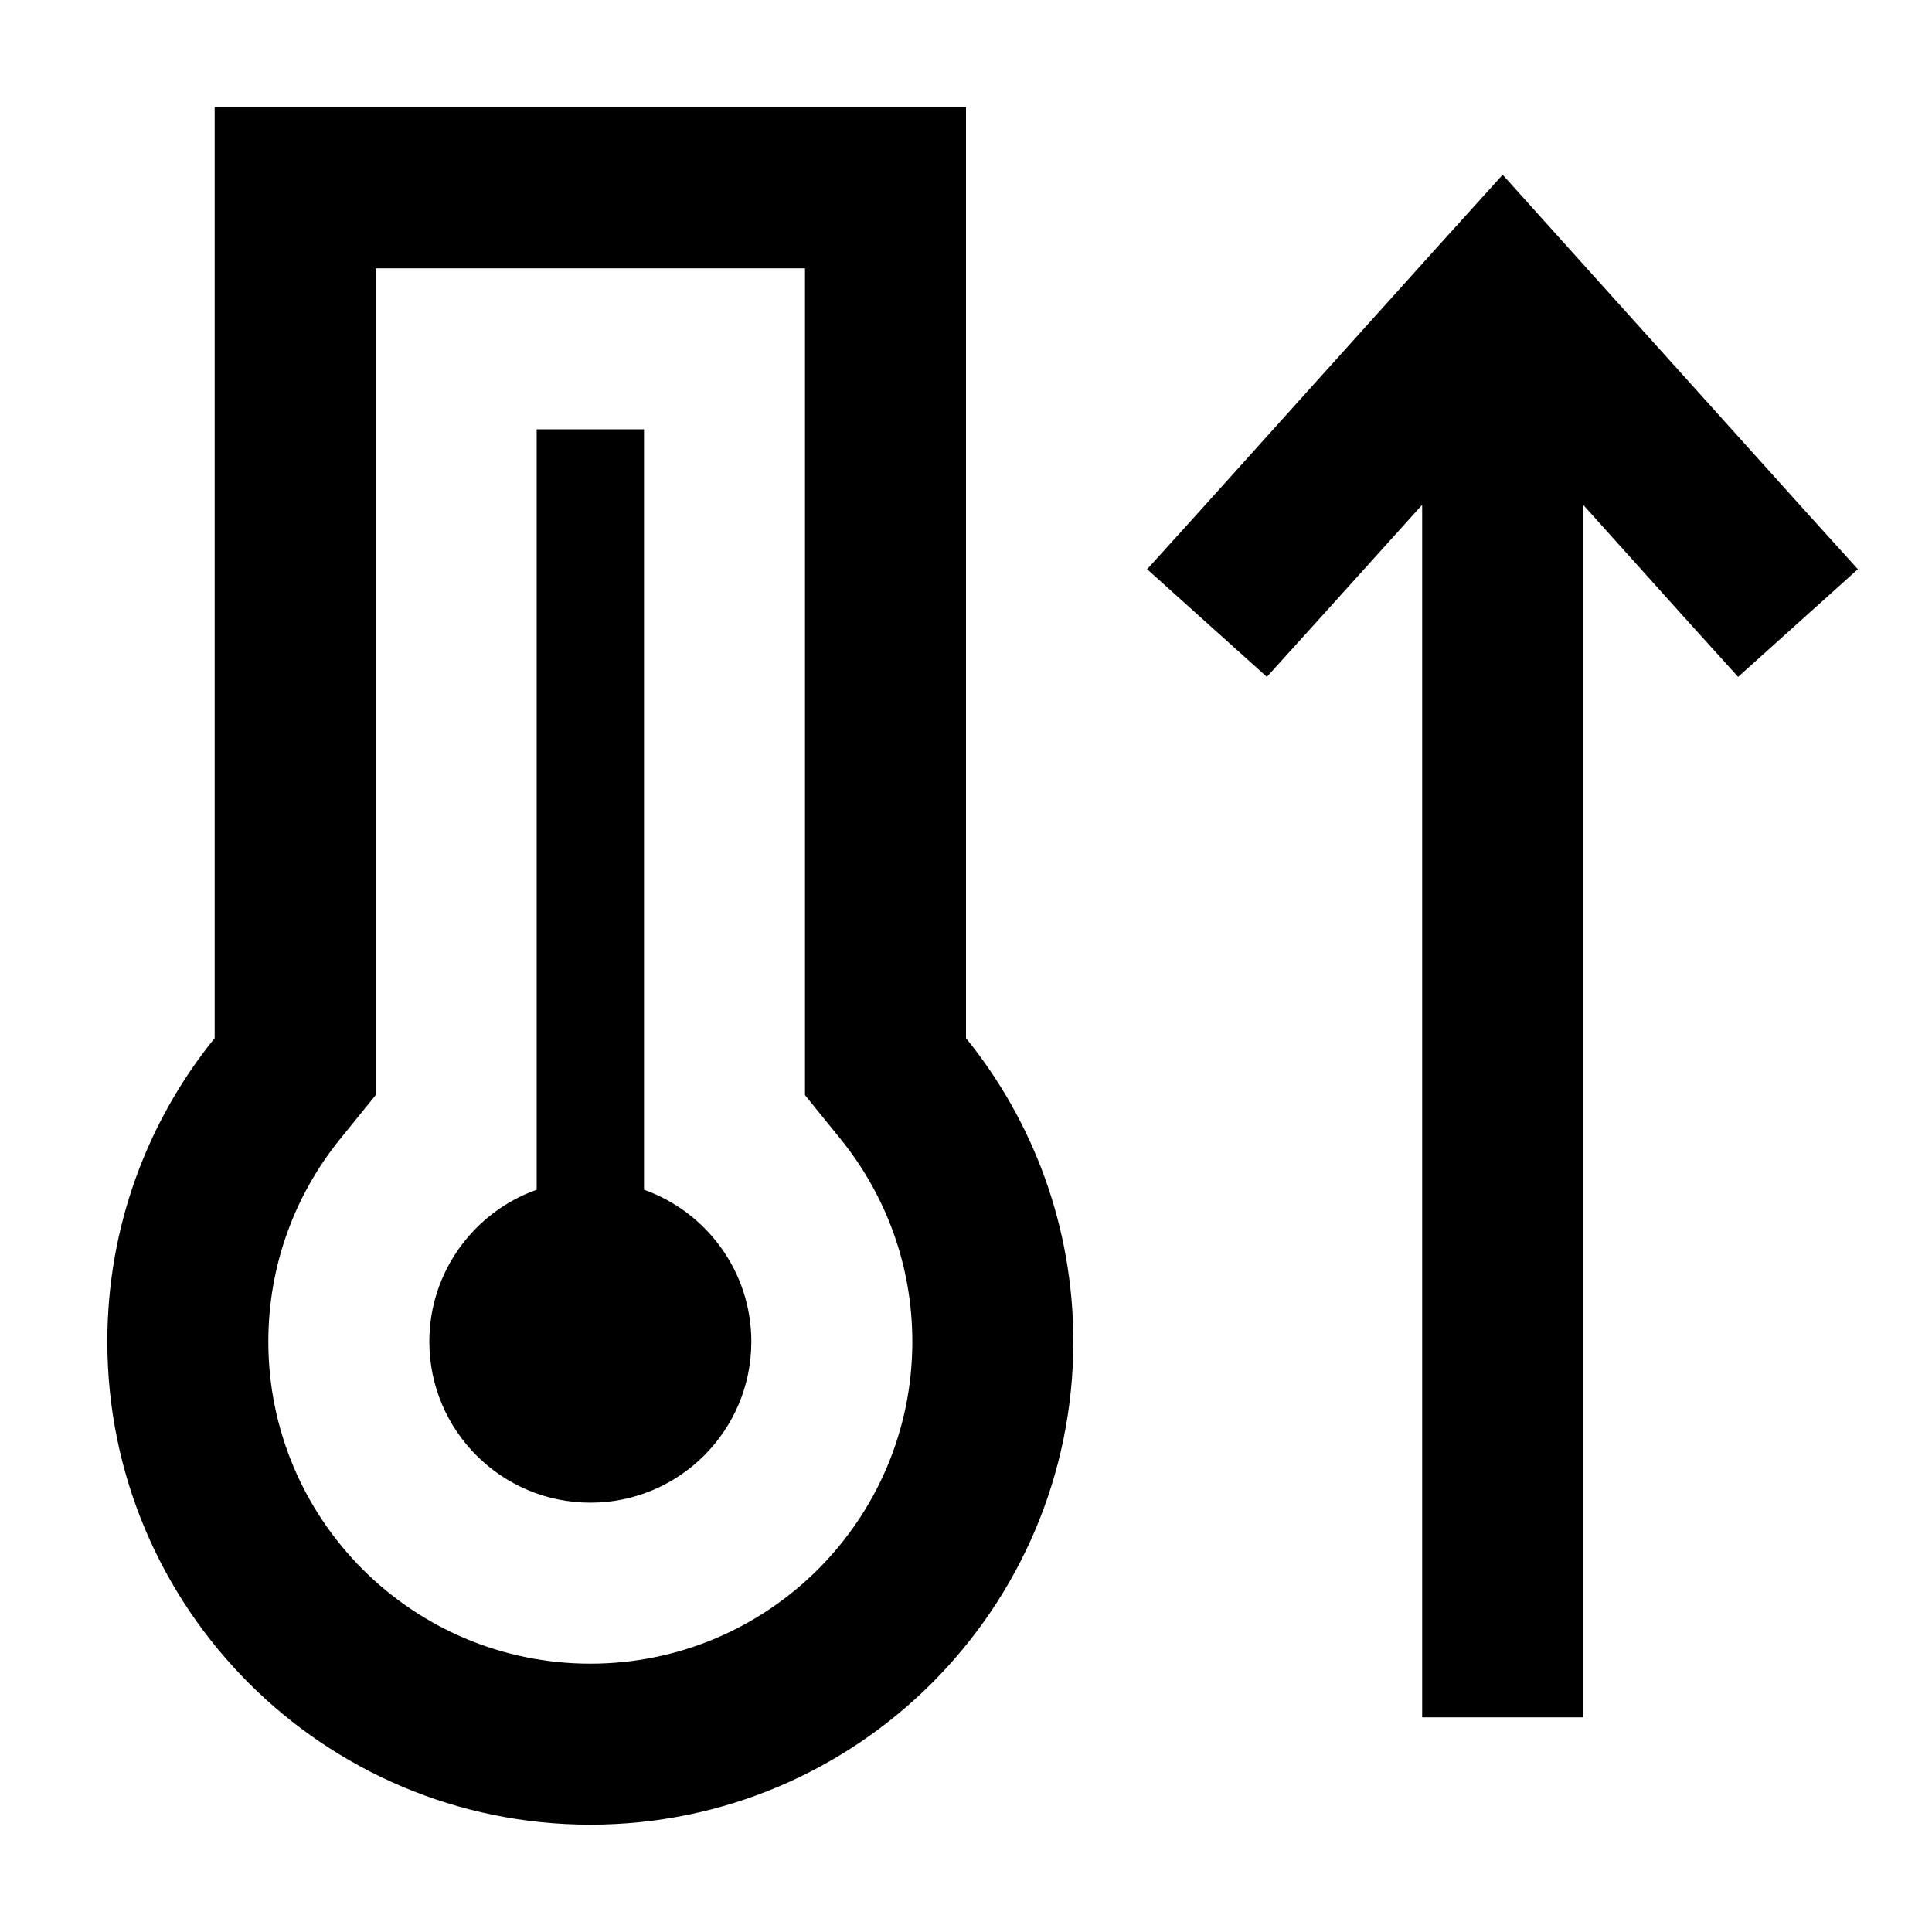 <svg xmlns="http://www.w3.org/2000/svg" width="24" height="24" viewBox="0 0 576 512"><path d="M112 294.5l-10.7 13.2C88 324.2 80 345.1 80 368c0 53 43 96 96 96s96-43 96-96c0-22.9-8-43.8-21.3-60.3L240 294.5l0-17L240 48 112 48l0 229.5 0 17zM240 0l48 0 0 48 0 229.5c20 24.7 32 56.2 32 90.5c0 79.5-64.5 144-144 144S32 447.5 32 368c0-34.3 12-65.8 32-90.5L64 48 64 0l48 0L240 0zM224 368c0 26.5-21.5 48-48 48s-48-21.5-48-48c0-20.9 13.4-38.7 32-45.3L160 112l0-16 32 0 0 16 0 210.7c18.6 6.6 32 24.4 32 45.3zM448 20.1l17.8 19.8 72 80 16.1 17.8-35.7 32.1-16.1-17.8L472 118.5 472 456l0 24-48 0 0-24 0-337.5-30.2 33.5-16.1 17.8-35.7-32.1 16.1-17.8 72-80L448 20.1z"/></svg>